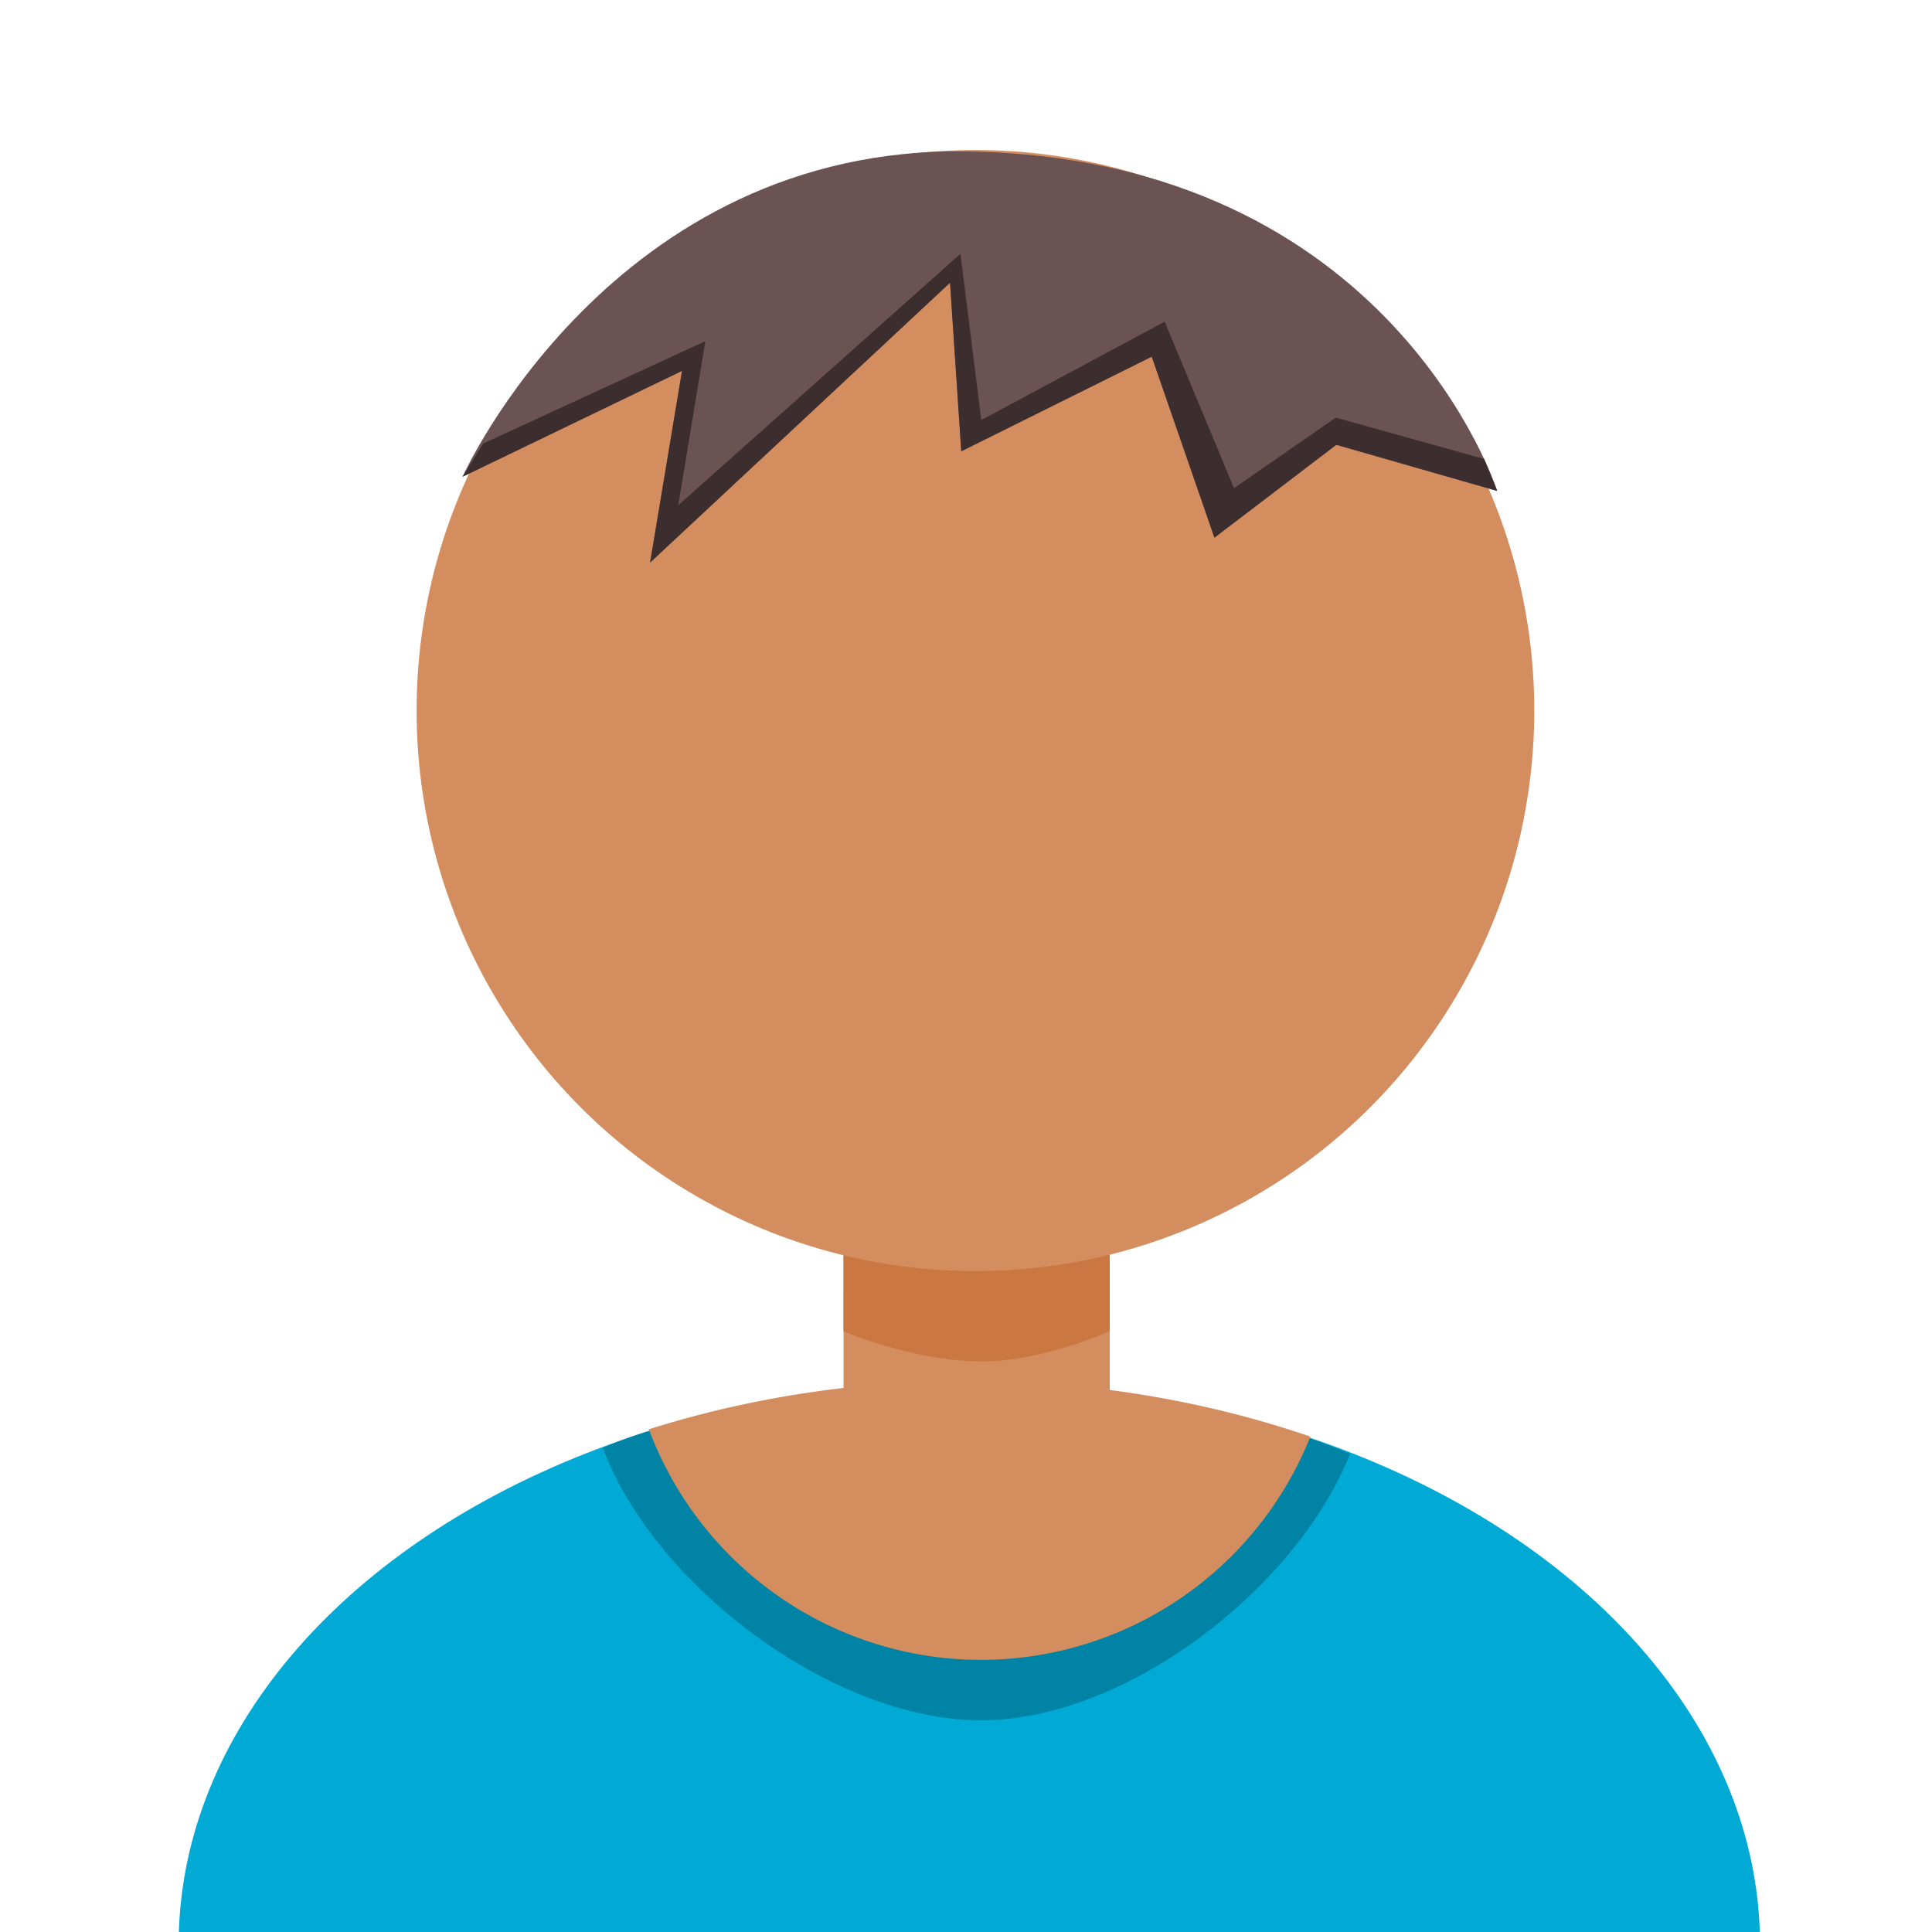 <?xml version="1.0" encoding="UTF-8" standalone="no"?>
<!-- Created with Inkscape (http://www.inkscape.org/) -->

<svg
   xmlns:dc="http://purl.org/dc/elements/1.1/"
   xmlns:cc="http://creativecommons.org/ns#"
   xmlns:rdf="http://www.w3.org/1999/02/22-rdf-syntax-ns#"
   xmlns:svg="http://www.w3.org/2000/svg"
   xmlns="http://www.w3.org/2000/svg"
   xmlns:sodipodi="http://sodipodi.sourceforge.net/DTD/sodipodi-0.dtd"
   xmlns:inkscape="http://www.inkscape.org/namespaces/inkscape"
   width="128"
   height="128"
   viewBox="0 0 33.867 33.867"
   version="1.1"
   id="svg827"
   inkscape:version="0.92.3 (2405546, 2018-03-11)"
   sodipodi:docname="circle_avatar_base.svg"
   inkscape:export-filename="C:\Users\steve\Documents\ludum-dare-43\assets\square_avatar_1.png"
   inkscape:export-xdpi="96"
   inkscape:export-ydpi="96">
  <defs
     id="defs821" />
  <sodipodi:namedview
     id="base"
     pagecolor="#ffffff"
     bordercolor="#666666"
     borderopacity="1.0"
     inkscape:pageopacity="0.0"
     inkscape:pageshadow="2"
     inkscape:zoom="9.0208696"
     inkscape:cx="55.901341"
     inkscape:cy="59.248238"
     inkscape:document-units="mm"
     inkscape:current-layer="layer7"
     showgrid="false"
     units="px"
     width="96px"
     inkscape:window-width="2736"
     inkscape:window-height="1699"
     inkscape:window-x="-13"
     inkscape:window-y="-13"
     inkscape:window-maximized="1"
     showguides="true"
     inkscape:guide-bbox="true">
    <sodipodi:guide
       position="-44.875,8.212"
       orientation="1,0"
       id="guide6466"
       inkscape:locked="false" />
  </sodipodi:namedview>
  <g
     inkscape:groupmode="layer"
     id="layer10"
     inkscape:label="long_hair_bottom"
     style="display:none">
    <path
       style="color:#000000;font-style:normal;font-variant:normal;font-weight:normal;font-stretch:normal;font-size:medium;line-height:normal;font-family:sans-serif;font-variant-ligatures:normal;font-variant-position:normal;font-variant-caps:normal;font-variant-numeric:normal;font-variant-alternates:normal;font-feature-settings:normal;text-indent:0;text-align:start;text-decoration:none;text-decoration-line:none;text-decoration-style:solid;text-decoration-color:#000000;letter-spacing:normal;word-spacing:normal;text-transform:none;writing-mode:lr-tb;direction:ltr;text-orientation:mixed;dominant-baseline:auto;baseline-shift:baseline;text-anchor:start;white-space:normal;shape-padding:0;clip-rule:nonzero;display:inline;overflow:visible;visibility:visible;opacity:1;isolation:auto;mix-blend-mode:normal;color-interpolation:sRGB;color-interpolation-filters:linearRGB;solid-color:#000000;solid-opacity:1;vector-effect:none;fill:#f1c100;fill-opacity:1;fill-rule:nonzero;stroke:none;stroke-width:1.058;stroke-linecap:butt;stroke-linejoin:miter;stroke-miterlimit:4;stroke-dasharray:none;stroke-dashoffset:0;stroke-opacity:1;color-rendering:auto;image-rendering:auto;shape-rendering:auto;text-rendering:auto;enable-background:accumulate"
       d="m 8.674,11.803 c 0,0 -0.409,0.14 -0.818,0.441 -0.41,0.301 -0.895,0.825 -0.885,1.574 0.006,0.39 0.175,0.729 0.377,0.969 0.202,0.24 0.431,0.406 0.629,0.557 0.198,0.15 0.365,0.284 0.465,0.402 0.1,0.118 0.139,0.197 0.145,0.332 0.005,0.12 -0.008,0.135 -0.096,0.225 -0.088,0.09 -0.269,0.208 -0.492,0.352 -0.223,0.144 -0.488,0.318 -0.715,0.594 -0.227,0.276 -0.396,0.666 -0.4,1.119 -0.005,0.444 0.143,0.833 0.363,1.1 0.221,0.267 0.481,0.417 0.689,0.541 0.208,0.124 0.369,0.223 0.455,0.312 0.086,0.089 0.127,0.145 0.137,0.338 0.023,0.454 -0.055,0.698 -0.164,0.885 -0.109,0.186 -0.275,0.334 -0.502,0.516 -0.227,0.182 -0.515,0.391 -0.754,0.727 -0.239,0.335 -0.401,0.792 -0.408,1.359 -0.006,0.439 0.195,0.812 0.428,1.092 0.232,0.28 0.503,0.5 0.748,0.711 0.245,0.211 0.465,0.412 0.602,0.594 0.136,0.182 0.19,0.321 0.184,0.498 -0.006,0.161 -0.056,0.269 -0.18,0.418 -0.124,0.149 -0.325,0.316 -0.557,0.506 -0.464,0.379 -1.1,0.917 -1.156,1.816 -0.06,0.963 0.65,1.682 1.26,2.227 C 8.637,32.55 9.25,32.92 9.25,32.92 l 0.549,-0.906 c 0,0 -0.542,-0.329 -1.066,-0.797 C 8.208,30.749 7.806,30.142 7.824,29.846 7.852,29.405 8.142,29.153 8.594,28.783 8.82,28.599 9.073,28.4 9.295,28.133 9.517,27.865 9.703,27.503 9.719,27.078 9.735,26.619 9.554,26.216 9.324,25.908 9.095,25.601 8.819,25.362 8.566,25.145 8.314,24.928 8.083,24.731 7.941,24.561 7.8,24.39 7.756,24.277 7.758,24.158 7.763,23.767 7.846,23.572 7.969,23.4 8.091,23.229 8.281,23.078 8.521,22.885 8.762,22.692 9.056,22.452 9.275,22.078 9.495,21.705 9.615,21.215 9.584,20.605 9.562,20.183 9.38,19.821 9.15,19.584 8.921,19.347 8.671,19.214 8.475,19.098 8.279,18.981 8.139,18.883 8.062,18.791 7.986,18.699 7.939,18.617 7.941,18.379 7.944,18.15 7.999,18.042 8.1,17.92 8.2,17.798 8.366,17.676 8.572,17.543 8.779,17.41 9.023,17.272 9.248,17.041 9.473,16.81 9.66,16.441 9.643,16.033 9.626,15.64 9.454,15.304 9.25,15.062 9.046,14.821 8.815,14.652 8.617,14.502 8.419,14.351 8.251,14.218 8.156,14.105 8.061,13.993 8.031,13.928 8.029,13.805 c -0.004,-0.278 0.185,-0.51 0.453,-0.707 0.269,-0.197 0.545,-0.299 0.545,-0.299 z"
       id="path6640"
       inkscape:connector-curvature="0" />
    <path
       style="color:#000000;font-style:normal;font-variant:normal;font-weight:normal;font-stretch:normal;font-size:medium;line-height:normal;font-family:sans-serif;font-variant-ligatures:normal;font-variant-position:normal;font-variant-caps:normal;font-variant-numeric:normal;font-variant-alternates:normal;font-feature-settings:normal;text-indent:0;text-align:start;text-decoration:none;text-decoration-line:none;text-decoration-style:solid;text-decoration-color:#000000;letter-spacing:normal;word-spacing:normal;text-transform:none;writing-mode:lr-tb;direction:ltr;text-orientation:mixed;dominant-baseline:auto;baseline-shift:baseline;text-anchor:start;white-space:normal;shape-padding:0;clip-rule:nonzero;display:inline;overflow:visible;visibility:visible;opacity:1;isolation:auto;mix-blend-mode:normal;color-interpolation:sRGB;color-interpolation-filters:linearRGB;solid-color:#000000;solid-opacity:1;vector-effect:none;fill:#ffcc00;fill-opacity:1;fill-rule:nonzero;stroke:none;stroke-width:1.058;stroke-linecap:butt;stroke-linejoin:miter;stroke-miterlimit:4;stroke-dasharray:none;stroke-dashoffset:0;stroke-opacity:1;color-rendering:auto;image-rendering:auto;shape-rendering:auto;text-rendering:auto;enable-background:accumulate"
       d="m 8.158,11.797 c 0,0 -0.4,0.126 -0.803,0.414 -0.403,0.288 -0.88,0.808 -0.869,1.549 0.006,0.386 0.165,0.723 0.359,0.967 0.194,0.244 0.415,0.419 0.607,0.576 0.385,0.315 0.592,0.498 0.604,0.775 0.005,0.12 -0.008,0.135 -0.096,0.225 -0.088,0.09 -0.269,0.208 -0.492,0.352 -0.223,0.144 -0.488,0.318 -0.715,0.594 -0.227,0.276 -0.396,0.666 -0.4,1.119 -0.005,0.444 0.143,0.833 0.363,1.1 0.221,0.267 0.481,0.417 0.689,0.541 0.208,0.124 0.369,0.223 0.455,0.312 0.086,0.089 0.127,0.145 0.137,0.338 0.023,0.454 -0.055,0.698 -0.164,0.885 -0.109,0.186 -0.275,0.334 -0.502,0.516 -0.227,0.182 -0.515,0.391 -0.754,0.727 -0.239,0.335 -0.401,0.792 -0.408,1.359 -0.006,0.439 0.195,0.812 0.428,1.092 0.232,0.28 0.505,0.5 0.75,0.711 0.245,0.211 0.464,0.412 0.6,0.594 0.136,0.182 0.19,0.321 0.184,0.498 -0.006,0.161 -0.056,0.269 -0.18,0.418 -0.124,0.149 -0.325,0.316 -0.557,0.506 -0.464,0.379 -1.1,0.917 -1.156,1.816 -0.06,0.963 0.65,1.682 1.26,2.227 0.61,0.545 1.223,0.914 1.223,0.914 l 0.549,-0.906 c 0,0 -0.542,-0.329 -1.066,-0.797 -0.524,-0.468 -0.927,-1.075 -0.908,-1.371 0.028,-0.441 0.318,-0.693 0.77,-1.062 C 8.29,28.599 8.544,28.4 8.766,28.133 8.988,27.865 9.174,27.503 9.189,27.078 9.206,26.619 9.025,26.216 8.795,25.908 8.565,25.601 8.29,25.362 8.037,25.145 7.785,24.928 7.554,24.731 7.412,24.561 7.271,24.39 7.227,24.277 7.229,24.158 7.233,23.767 7.319,23.572 7.441,23.4 7.564,23.229 7.753,23.078 7.994,22.885 8.235,22.692 8.527,22.452 8.746,22.078 8.965,21.705 9.086,21.215 9.055,20.605 9.033,20.183 8.851,19.821 8.621,19.584 8.391,19.347 8.141,19.214 7.945,19.098 7.749,18.981 7.609,18.883 7.533,18.791 7.457,18.699 7.41,18.617 7.412,18.379 7.415,18.15 7.47,18.042 7.57,17.92 7.67,17.798 7.837,17.676 8.043,17.543 8.249,17.41 8.494,17.272 8.719,17.041 8.944,16.81 9.13,16.441 9.113,16.033 9.081,15.255 8.51,14.8 8.125,14.484 7.932,14.327 7.771,14.188 7.676,14.068 7.581,13.949 7.547,13.873 7.545,13.746 7.541,13.461 7.718,13.253 7.971,13.072 8.224,12.891 8.482,12.805 8.482,12.805 Z"
       id="path6627"
       inkscape:connector-curvature="0" />
    <path
       style="color:#000000;font-style:normal;font-variant:normal;font-weight:normal;font-stretch:normal;font-size:medium;line-height:normal;font-family:sans-serif;font-variant-ligatures:normal;font-variant-position:normal;font-variant-caps:normal;font-variant-numeric:normal;font-variant-alternates:normal;font-feature-settings:normal;text-indent:0;text-align:start;text-decoration:none;text-decoration-line:none;text-decoration-style:solid;text-decoration-color:#000000;letter-spacing:normal;word-spacing:normal;text-transform:none;writing-mode:lr-tb;direction:ltr;text-orientation:mixed;dominant-baseline:auto;baseline-shift:baseline;text-anchor:start;white-space:normal;shape-padding:0;clip-rule:nonzero;display:inline;overflow:visible;visibility:visible;opacity:1;isolation:auto;mix-blend-mode:normal;color-interpolation:sRGB;color-interpolation-filters:linearRGB;solid-color:#000000;solid-opacity:1;vector-effect:none;fill:#f1c100;fill-opacity:1;fill-rule:nonzero;stroke:none;stroke-width:1.058;stroke-linecap:butt;stroke-linejoin:miter;stroke-miterlimit:4;stroke-dasharray:none;stroke-dashoffset:0;stroke-opacity:1;color-rendering:auto;image-rendering:auto;shape-rendering:auto;text-rendering:auto;enable-background:accumulate"
       d="m 13.322,10.586 c 0,0 -0.407,0.14 -0.816,0.441 -0.41,0.301 -0.895,0.825 -0.885,1.574 0.006,0.39 0.175,0.729 0.377,0.969 0.202,0.24 0.429,0.406 0.627,0.557 0.198,0.15 0.365,0.284 0.465,0.402 0.1,0.118 0.139,0.195 0.145,0.33 0.005,0.12 -0.008,0.135 -0.096,0.225 -0.088,0.09 -0.269,0.21 -0.492,0.354 -0.223,0.144 -0.488,0.318 -0.715,0.594 -0.227,0.276 -0.394,0.666 -0.398,1.119 -0.005,0.444 0.141,0.831 0.361,1.098 0.221,0.267 0.481,0.419 0.689,0.543 0.208,0.124 0.369,0.223 0.455,0.312 0.086,0.089 0.127,0.145 0.137,0.338 0.023,0.454 -0.055,0.696 -0.164,0.883 -0.109,0.186 -0.275,0.336 -0.502,0.518 -0.227,0.182 -0.513,0.391 -0.752,0.727 -0.239,0.335 -0.403,0.792 -0.41,1.359 -0.006,0.439 0.195,0.812 0.428,1.092 0.232,0.28 0.505,0.5 0.75,0.711 0.245,0.211 0.464,0.412 0.6,0.594 0.136,0.182 0.192,0.321 0.186,0.498 -0.006,0.161 -0.058,0.269 -0.182,0.418 -0.124,0.149 -0.325,0.316 -0.557,0.506 -0.464,0.379 -1.1,0.917 -1.156,1.816 -0.06,0.963 0.652,1.682 1.262,2.227 0.61,0.545 1.223,0.914 1.223,0.914 l 0.547,-0.906 c 0,0 -0.542,-0.329 -1.066,-0.797 -0.524,-0.468 -0.927,-1.075 -0.908,-1.371 0.028,-0.441 0.318,-0.695 0.77,-1.064 0.226,-0.185 0.479,-0.381 0.701,-0.648 0.222,-0.267 0.408,-0.629 0.424,-1.055 0.017,-0.459 -0.165,-0.862 -0.395,-1.17 -0.23,-0.308 -0.505,-0.547 -0.758,-0.764 -0.253,-0.217 -0.482,-0.413 -0.623,-0.584 -0.141,-0.171 -0.187,-0.283 -0.186,-0.402 0.005,-0.391 0.09,-0.586 0.213,-0.758 0.123,-0.172 0.312,-0.323 0.553,-0.516 0.241,-0.193 0.533,-0.433 0.752,-0.807 0.219,-0.374 0.34,-0.863 0.309,-1.473 -0.022,-0.423 -0.204,-0.787 -0.434,-1.023 -0.23,-0.237 -0.48,-0.368 -0.676,-0.484 -0.196,-0.116 -0.336,-0.215 -0.412,-0.307 -0.076,-0.092 -0.124,-0.174 -0.121,-0.412 0.003,-0.229 0.058,-0.337 0.158,-0.459 0.1,-0.122 0.266,-0.244 0.473,-0.377 0.206,-0.133 0.451,-0.271 0.676,-0.502 0.225,-0.231 0.412,-0.6 0.395,-1.008 -0.016,-0.393 -0.188,-0.731 -0.393,-0.973 -0.204,-0.241 -0.435,-0.41 -0.633,-0.561 -0.198,-0.15 -0.364,-0.282 -0.459,-0.395 -0.095,-0.112 -0.127,-0.179 -0.129,-0.303 -0.004,-0.278 0.186,-0.508 0.455,-0.705 0.269,-0.197 0.543,-0.299 0.543,-0.299 z"
       id="path6642"
       inkscape:connector-curvature="0" />
    <path
       style="color:#000000;font-style:normal;font-variant:normal;font-weight:normal;font-stretch:normal;font-size:medium;line-height:normal;font-family:sans-serif;font-variant-ligatures:normal;font-variant-position:normal;font-variant-caps:normal;font-variant-numeric:normal;font-variant-alternates:normal;font-feature-settings:normal;text-indent:0;text-align:start;text-decoration:none;text-decoration-line:none;text-decoration-style:solid;text-decoration-color:#000000;letter-spacing:normal;word-spacing:normal;text-transform:none;writing-mode:lr-tb;direction:ltr;text-orientation:mixed;dominant-baseline:auto;baseline-shift:baseline;text-anchor:start;white-space:normal;shape-padding:0;clip-rule:nonzero;display:inline;overflow:visible;visibility:visible;opacity:1;isolation:auto;mix-blend-mode:normal;color-interpolation:sRGB;color-interpolation-filters:linearRGB;solid-color:#000000;solid-opacity:1;vector-effect:none;fill:#ffcc00;fill-opacity:1;fill-rule:nonzero;stroke:none;stroke-width:1.058;stroke-linecap:butt;stroke-linejoin:miter;stroke-miterlimit:4;stroke-dasharray:none;stroke-dashoffset:0;stroke-opacity:1;color-rendering:auto;image-rendering:auto;shape-rendering:auto;text-rendering:auto;enable-background:accumulate"
       d="m 12.793,10.586 c 0,0 -0.407,0.14 -0.816,0.441 -0.41,0.301 -0.895,0.825 -0.885,1.574 0.006,0.39 0.175,0.729 0.377,0.969 0.202,0.24 0.429,0.406 0.627,0.557 0.198,0.15 0.365,0.284 0.465,0.402 0.1,0.118 0.139,0.195 0.145,0.33 0.005,0.12 -0.008,0.135 -0.096,0.225 -0.088,0.09 -0.269,0.21 -0.492,0.354 -0.223,0.144 -0.488,0.318 -0.715,0.594 -0.227,0.276 -0.394,0.666 -0.398,1.119 -0.005,0.444 0.141,0.831 0.361,1.098 0.221,0.267 0.481,0.419 0.689,0.543 0.208,0.124 0.369,0.223 0.455,0.312 0.086,0.089 0.127,0.145 0.137,0.338 0.023,0.454 -0.055,0.696 -0.164,0.883 -0.109,0.186 -0.275,0.336 -0.502,0.518 -0.227,0.182 -0.513,0.391 -0.752,0.727 -0.239,0.335 -0.403,0.792 -0.41,1.359 -0.006,0.439 0.197,0.812 0.43,1.092 0.232,0.28 0.503,0.5 0.748,0.711 0.245,0.211 0.464,0.412 0.6,0.594 0.136,0.182 0.192,0.321 0.186,0.498 -0.006,0.161 -0.058,0.269 -0.182,0.418 -0.124,0.149 -0.325,0.316 -0.557,0.506 -0.464,0.379 -1.1,0.917 -1.156,1.816 -0.06,0.963 0.652,1.682 1.262,2.227 0.61,0.545 1.223,0.914 1.223,0.914 l 0.547,-0.906 c 0,0 -0.542,-0.329 -1.066,-0.797 -0.524,-0.468 -0.927,-1.075 -0.908,-1.371 0.028,-0.441 0.318,-0.695 0.77,-1.064 0.226,-0.185 0.479,-0.381 0.701,-0.648 0.222,-0.267 0.408,-0.629 0.424,-1.055 0.017,-0.459 -0.163,-0.862 -0.393,-1.17 -0.23,-0.308 -0.507,-0.547 -0.76,-0.764 -0.253,-0.217 -0.482,-0.413 -0.623,-0.584 -0.141,-0.171 -0.187,-0.283 -0.186,-0.402 0.005,-0.391 0.09,-0.586 0.213,-0.758 0.123,-0.172 0.312,-0.323 0.553,-0.516 0.241,-0.193 0.533,-0.433 0.752,-0.807 0.219,-0.374 0.34,-0.863 0.309,-1.473 -0.022,-0.423 -0.204,-0.787 -0.434,-1.023 -0.23,-0.237 -0.48,-0.368 -0.676,-0.484 -0.196,-0.116 -0.336,-0.215 -0.412,-0.307 -0.076,-0.092 -0.124,-0.174 -0.121,-0.412 0.003,-0.229 0.058,-0.337 0.158,-0.459 0.1,-0.122 0.266,-0.244 0.473,-0.377 0.206,-0.133 0.451,-0.271 0.676,-0.502 0.225,-0.231 0.412,-0.6 0.395,-1.008 -0.016,-0.393 -0.188,-0.731 -0.393,-0.973 -0.204,-0.241 -0.435,-0.41 -0.633,-0.561 -0.198,-0.15 -0.364,-0.282 -0.459,-0.395 -0.095,-0.112 -0.125,-0.179 -0.127,-0.303 -0.004,-0.278 0.185,-0.508 0.453,-0.705 0.269,-0.197 0.543,-0.299 0.543,-0.299 z"
       id="path6644"
       inkscape:connector-curvature="0" />
    <path
       style="color:#000000;font-style:normal;font-variant:normal;font-weight:normal;font-stretch:normal;font-size:medium;line-height:normal;font-family:sans-serif;font-variant-ligatures:normal;font-variant-position:normal;font-variant-caps:normal;font-variant-numeric:normal;font-variant-alternates:normal;font-feature-settings:normal;text-indent:0;text-align:start;text-decoration:none;text-decoration-line:none;text-decoration-style:solid;text-decoration-color:#000000;letter-spacing:normal;word-spacing:normal;text-transform:none;writing-mode:lr-tb;direction:ltr;text-orientation:mixed;dominant-baseline:auto;baseline-shift:baseline;text-anchor:start;white-space:normal;shape-padding:0;clip-rule:nonzero;display:inline;overflow:visible;visibility:visible;opacity:1;isolation:auto;mix-blend-mode:normal;color-interpolation:sRGB;color-interpolation-filters:linearRGB;solid-color:#000000;solid-opacity:1;vector-effect:none;fill:#f1c100;fill-opacity:1;fill-rule:nonzero;stroke:none;stroke-width:1.058;stroke-linecap:butt;stroke-linejoin:miter;stroke-miterlimit:4;stroke-dasharray:none;stroke-dashoffset:0;stroke-opacity:1;color-rendering:auto;image-rendering:auto;shape-rendering:auto;text-rendering:auto;enable-background:accumulate"
       d="m 25.732,12.271 -0.48,0.941 c 0,0 0.26,0.136 0.5,0.367 0.24,0.231 0.398,0.485 0.357,0.76 -0.018,0.122 -0.057,0.182 -0.166,0.281 -0.109,0.099 -0.292,0.209 -0.508,0.332 -0.216,0.123 -0.465,0.262 -0.699,0.475 -0.234,0.213 -0.45,0.525 -0.518,0.912 -0.07,0.402 0.067,0.791 0.26,1.049 0.193,0.258 0.416,0.429 0.604,0.588 0.187,0.159 0.337,0.302 0.42,0.436 0.083,0.134 0.123,0.247 0.096,0.475 -0.029,0.236 -0.084,0.313 -0.172,0.395 -0.087,0.081 -0.242,0.158 -0.451,0.248 -0.21,0.09 -0.472,0.188 -0.73,0.393 -0.259,0.205 -0.488,0.541 -0.564,0.957 -0.111,0.6 -0.055,1.103 0.113,1.502 0.169,0.399 0.427,0.674 0.641,0.896 0.214,0.223 0.381,0.398 0.48,0.584 0.099,0.186 0.157,0.391 0.111,0.779 -0.014,0.118 -0.074,0.224 -0.236,0.375 -0.163,0.151 -0.415,0.316 -0.693,0.498 -0.279,0.182 -0.586,0.381 -0.854,0.656 -0.268,0.275 -0.499,0.652 -0.543,1.109 -0.04,0.424 0.098,0.807 0.283,1.102 0.185,0.294 0.411,0.522 0.611,0.734 0.4,0.425 0.653,0.714 0.623,1.154 -0.02,0.296 -0.499,0.847 -1.08,1.242 -0.581,0.395 -1.16,0.65 -1.16,0.65 l 0.424,0.969 c 0,0 0.656,-0.284 1.332,-0.744 0.676,-0.46 1.475,-1.08 1.541,-2.043 0.062,-0.899 -0.5,-1.517 -0.91,-1.953 -0.205,-0.218 -0.383,-0.41 -0.486,-0.574 -0.103,-0.164 -0.138,-0.277 -0.123,-0.438 0.017,-0.176 0.089,-0.308 0.248,-0.471 0.159,-0.163 0.401,-0.331 0.672,-0.508 0.271,-0.177 0.569,-0.362 0.836,-0.609 0.267,-0.247 0.515,-0.589 0.566,-1.025 0.067,-0.564 -0.033,-1.037 -0.227,-1.4 -0.193,-0.364 -0.451,-0.611 -0.652,-0.82 -0.201,-0.21 -0.346,-0.377 -0.43,-0.576 -0.084,-0.199 -0.129,-0.451 -0.047,-0.898 0.035,-0.19 0.082,-0.241 0.18,-0.318 0.097,-0.077 0.269,-0.155 0.492,-0.25 0.223,-0.096 0.498,-0.211 0.752,-0.447 0.254,-0.236 0.451,-0.6 0.504,-1.041 0.054,-0.45 -0.059,-0.859 -0.248,-1.162 -0.189,-0.303 -0.431,-0.51 -0.633,-0.682 -0.202,-0.172 -0.366,-0.313 -0.441,-0.414 -0.075,-0.101 -0.085,-0.116 -0.064,-0.234 0.023,-0.133 0.071,-0.207 0.186,-0.311 0.114,-0.104 0.298,-0.215 0.514,-0.338 0.216,-0.123 0.464,-0.258 0.695,-0.469 0.232,-0.211 0.444,-0.526 0.5,-0.912 0.108,-0.741 -0.305,-1.324 -0.672,-1.676 -0.367,-0.352 -0.752,-0.545 -0.752,-0.545 z"
       id="path6646"
       inkscape:connector-curvature="0" />
    <path
       style="color:#000000;font-style:normal;font-variant:normal;font-weight:normal;font-stretch:normal;font-size:medium;line-height:normal;font-family:sans-serif;font-variant-ligatures:normal;font-variant-position:normal;font-variant-caps:normal;font-variant-numeric:normal;font-variant-alternates:normal;font-feature-settings:normal;text-indent:0;text-align:start;text-decoration:none;text-decoration-line:none;text-decoration-style:solid;text-decoration-color:#000000;letter-spacing:normal;word-spacing:normal;text-transform:none;writing-mode:lr-tb;direction:ltr;text-orientation:mixed;dominant-baseline:auto;baseline-shift:baseline;text-anchor:start;white-space:normal;shape-padding:0;clip-rule:nonzero;display:inline;overflow:visible;visibility:visible;opacity:1;isolation:auto;mix-blend-mode:normal;color-interpolation:sRGB;color-interpolation-filters:linearRGB;solid-color:#000000;solid-opacity:1;vector-effect:none;fill:#ffd42a;fill-opacity:1;fill-rule:nonzero;stroke:none;stroke-width:1.058;stroke-linecap:butt;stroke-linejoin:miter;stroke-miterlimit:4;stroke-dasharray:none;stroke-dashoffset:0;stroke-opacity:1;color-rendering:auto;image-rendering:auto;shape-rendering:auto;text-rendering:auto;enable-background:accumulate"
       d="m 26.266,12.344 -0.498,0.936 c 0,0 0.221,0.12 0.428,0.334 0.207,0.214 0.35,0.454 0.307,0.752 -0.02,0.134 -0.065,0.204 -0.166,0.307 -0.101,0.102 -0.267,0.215 -0.467,0.344 -0.399,0.257 -0.996,0.64 -1.127,1.393 -0.07,0.402 0.069,0.793 0.262,1.051 0.193,0.258 0.416,0.427 0.604,0.586 0.187,0.159 0.335,0.302 0.418,0.436 0.083,0.134 0.125,0.249 0.098,0.477 -0.029,0.236 -0.086,0.311 -0.174,0.393 -0.087,0.081 -0.24,0.16 -0.449,0.25 -0.21,0.09 -0.474,0.188 -0.732,0.393 -0.259,0.205 -0.488,0.541 -0.564,0.957 -0.111,0.6 -0.055,1.101 0.113,1.5 0.169,0.399 0.429,0.676 0.643,0.898 0.214,0.223 0.381,0.396 0.48,0.582 0.099,0.186 0.157,0.393 0.111,0.781 -0.014,0.118 -0.074,0.222 -0.236,0.373 -0.163,0.151 -0.417,0.316 -0.695,0.498 -0.279,0.182 -0.584,0.383 -0.852,0.658 -0.268,0.275 -0.499,0.65 -0.543,1.107 -0.04,0.424 0.096,0.807 0.281,1.102 0.185,0.294 0.411,0.524 0.611,0.736 0.4,0.425 0.655,0.714 0.625,1.154 C 24.722,30.636 24.241,31.185 23.66,31.58 23.079,31.976 22.5,32.232 22.5,32.232 l 0.426,0.969 c 0,0 0.654,-0.286 1.33,-0.746 0.676,-0.46 1.475,-1.08 1.541,-2.043 0.062,-0.899 -0.498,-1.515 -0.908,-1.951 -0.205,-0.218 -0.383,-0.41 -0.486,-0.574 -0.103,-0.164 -0.14,-0.279 -0.125,-0.439 0.017,-0.176 0.089,-0.306 0.248,-0.469 0.159,-0.163 0.403,-0.333 0.674,-0.51 0.271,-0.177 0.567,-0.36 0.834,-0.607 0.267,-0.247 0.516,-0.589 0.568,-1.025 0.067,-0.564 -0.035,-1.039 -0.229,-1.402 -0.193,-0.364 -0.449,-0.609 -0.65,-0.818 -0.201,-0.21 -0.346,-0.379 -0.43,-0.578 -0.084,-0.199 -0.131,-0.449 -0.049,-0.896 0.035,-0.19 0.082,-0.241 0.18,-0.318 0.097,-0.077 0.269,-0.155 0.492,-0.25 0.223,-0.096 0.5,-0.211 0.754,-0.447 0.254,-0.236 0.451,-0.6 0.504,-1.041 0.054,-0.45 -0.061,-0.859 -0.25,-1.162 -0.189,-0.303 -0.429,-0.512 -0.631,-0.684 -0.202,-0.172 -0.366,-0.313 -0.441,-0.414 -0.075,-0.101 -0.087,-0.116 -0.066,-0.234 0.05,-0.289 0.26,-0.426 0.658,-0.684 0.199,-0.129 0.43,-0.272 0.645,-0.488 0.214,-0.216 0.406,-0.526 0.461,-0.9 C 27.654,13.8 27.291,13.226 26.957,12.879 26.623,12.532 26.266,12.344 26.266,12.344 Z"
       id="path6648"
       inkscape:connector-curvature="0" />
    <path
       style="color:#000000;font-style:normal;font-variant:normal;font-weight:normal;font-stretch:normal;font-size:medium;line-height:normal;font-family:sans-serif;font-variant-ligatures:normal;font-variant-position:normal;font-variant-caps:normal;font-variant-numeric:normal;font-variant-alternates:normal;font-feature-settings:normal;text-indent:0;text-align:start;text-decoration:none;text-decoration-line:none;text-decoration-style:solid;text-decoration-color:#000000;letter-spacing:normal;word-spacing:normal;text-transform:none;writing-mode:lr-tb;direction:ltr;text-orientation:mixed;dominant-baseline:auto;baseline-shift:baseline;text-anchor:start;white-space:normal;shape-padding:0;clip-rule:nonzero;display:inline;overflow:visible;visibility:visible;opacity:1;isolation:auto;mix-blend-mode:normal;color-interpolation:sRGB;color-interpolation-filters:linearRGB;solid-color:#000000;solid-opacity:1;vector-effect:none;fill:#f1c100;fill-opacity:1;fill-rule:nonzero;stroke:none;stroke-width:1.058;stroke-linecap:butt;stroke-linejoin:miter;stroke-miterlimit:4;stroke-dasharray:none;stroke-dashoffset:0;stroke-opacity:1;color-rendering:auto;image-rendering:auto;shape-rendering:auto;text-rendering:auto;enable-background:accumulate"
       d="m 22.551,9.969 -0.482,0.943 c 0,0 0.26,0.134 0.5,0.365 0.24,0.231 0.398,0.485 0.357,0.76 -0.018,0.122 -0.057,0.184 -0.166,0.283 -0.109,0.099 -0.29,0.209 -0.506,0.332 -0.216,0.123 -0.467,0.26 -0.701,0.473 -0.234,0.213 -0.45,0.525 -0.518,0.912 -0.07,0.402 0.069,0.793 0.262,1.051 0.193,0.258 0.416,0.427 0.604,0.586 0.187,0.159 0.335,0.302 0.418,0.436 0.083,0.134 0.125,0.247 0.098,0.475 -0.029,0.236 -0.086,0.313 -0.174,0.395 -0.087,0.081 -0.24,0.158 -0.449,0.248 -0.21,0.09 -0.474,0.19 -0.732,0.395 -0.259,0.205 -0.488,0.539 -0.564,0.955 -0.111,0.6 -0.055,1.103 0.113,1.502 0.169,0.399 0.429,0.674 0.643,0.896 0.214,0.223 0.381,0.398 0.48,0.584 0.099,0.186 0.157,0.393 0.111,0.781 -0.014,0.118 -0.074,0.222 -0.236,0.373 -0.163,0.151 -0.417,0.316 -0.695,0.498 -0.279,0.182 -0.584,0.381 -0.852,0.656 -0.268,0.275 -0.499,0.652 -0.543,1.109 -0.04,0.424 0.096,0.807 0.281,1.102 0.185,0.294 0.411,0.524 0.611,0.736 0.4,0.425 0.655,0.714 0.625,1.154 -0.02,0.296 -0.501,0.845 -1.082,1.24 -0.581,0.395 -1.16,0.65 -1.16,0.65 l 0.426,0.971 c 0,0 0.654,-0.286 1.33,-0.746 0.676,-0.46 1.475,-1.08 1.541,-2.043 0.062,-0.899 -0.498,-1.517 -0.908,-1.953 -0.205,-0.218 -0.383,-0.41 -0.486,-0.574 -0.103,-0.164 -0.14,-0.277 -0.125,-0.438 0.017,-0.176 0.089,-0.306 0.248,-0.469 0.159,-0.163 0.403,-0.333 0.674,-0.51 0.271,-0.177 0.567,-0.362 0.834,-0.609 0.267,-0.247 0.516,-0.589 0.568,-1.025 0.067,-0.564 -0.035,-1.037 -0.229,-1.4 -0.193,-0.364 -0.449,-0.611 -0.65,-0.82 -0.201,-0.21 -0.346,-0.377 -0.43,-0.576 -0.084,-0.199 -0.131,-0.449 -0.049,-0.896 0.035,-0.19 0.082,-0.241 0.18,-0.318 0.097,-0.077 0.271,-0.156 0.494,-0.252 0.223,-0.096 0.498,-0.21 0.752,-0.445 0.254,-0.236 0.451,-0.602 0.504,-1.043 0.054,-0.45 -0.061,-0.859 -0.25,-1.162 -0.189,-0.303 -0.429,-0.51 -0.631,-0.682 -0.202,-0.172 -0.366,-0.313 -0.441,-0.414 -0.075,-0.101 -0.087,-0.116 -0.066,-0.234 0.023,-0.133 0.071,-0.207 0.186,-0.311 0.114,-0.104 0.298,-0.215 0.514,-0.338 0.216,-0.123 0.464,-0.258 0.695,-0.469 0.232,-0.211 0.444,-0.524 0.5,-0.91 0.108,-0.741 -0.303,-1.326 -0.67,-1.678 C 22.936,10.162 22.551,9.969 22.551,9.969 Z"
       id="path6650"
       inkscape:connector-curvature="0" />
    <path
       style="color:#000000;font-style:normal;font-variant:normal;font-weight:normal;font-stretch:normal;font-size:medium;line-height:normal;font-family:sans-serif;font-variant-ligatures:normal;font-variant-position:normal;font-variant-caps:normal;font-variant-numeric:normal;font-variant-alternates:normal;font-feature-settings:normal;text-indent:0;text-align:start;text-decoration:none;text-decoration-line:none;text-decoration-style:solid;text-decoration-color:#000000;letter-spacing:normal;word-spacing:normal;text-transform:none;writing-mode:lr-tb;direction:ltr;text-orientation:mixed;dominant-baseline:auto;baseline-shift:baseline;text-anchor:start;white-space:normal;shape-padding:0;clip-rule:nonzero;display:inline;overflow:visible;visibility:visible;opacity:1;isolation:auto;mix-blend-mode:normal;color-interpolation:sRGB;color-interpolation-filters:linearRGB;solid-color:#000000;solid-opacity:1;vector-effect:none;fill:#ffd42a;fill-opacity:1;fill-rule:nonzero;stroke:none;stroke-width:1.058;stroke-linecap:butt;stroke-linejoin:miter;stroke-miterlimit:4;stroke-dasharray:none;stroke-dashoffset:0;stroke-opacity:1;color-rendering:auto;image-rendering:auto;shape-rendering:auto;text-rendering:auto;enable-background:accumulate"
       d="m 23.074,10.037 -0.48,0.943 c 0,0 0.26,0.136 0.5,0.367 0.24,0.231 0.398,0.483 0.357,0.758 -0.018,0.122 -0.057,0.184 -0.166,0.283 -0.109,0.099 -0.29,0.209 -0.506,0.332 -0.216,0.123 -0.467,0.26 -0.701,0.473 -0.234,0.213 -0.45,0.525 -0.518,0.912 -0.07,0.402 0.067,0.793 0.26,1.051 0.193,0.258 0.416,0.427 0.604,0.586 0.187,0.159 0.337,0.304 0.42,0.438 0.083,0.134 0.123,0.247 0.096,0.475 -0.029,0.236 -0.084,0.311 -0.172,0.393 -0.087,0.081 -0.24,0.16 -0.449,0.25 -0.21,0.09 -0.474,0.188 -0.732,0.393 -0.259,0.205 -0.488,0.541 -0.564,0.957 -0.111,0.6 -0.055,1.101 0.113,1.5 0.169,0.399 0.427,0.676 0.641,0.898 0.214,0.223 0.381,0.398 0.48,0.584 0.099,0.186 0.159,0.391 0.113,0.779 -0.014,0.118 -0.074,0.222 -0.236,0.373 -0.163,0.151 -0.417,0.318 -0.695,0.5 -0.279,0.182 -0.584,0.381 -0.852,0.656 -0.268,0.275 -0.499,0.65 -0.543,1.107 -0.04,0.424 0.096,0.807 0.281,1.102 0.185,0.294 0.411,0.524 0.611,0.736 0.4,0.425 0.653,0.714 0.623,1.154 -0.02,0.296 -0.499,0.845 -1.08,1.24 -0.581,0.395 -1.16,0.652 -1.16,0.652 l 0.424,0.969 c 0,0 0.656,-0.286 1.332,-0.746 0.676,-0.46 1.475,-1.08 1.541,-2.043 0.062,-0.899 -0.498,-1.515 -0.908,-1.951 -0.205,-0.218 -0.383,-0.41 -0.486,-0.574 -0.103,-0.164 -0.14,-0.277 -0.125,-0.438 0.017,-0.176 0.089,-0.308 0.248,-0.471 0.159,-0.163 0.401,-0.333 0.672,-0.51 0.271,-0.177 0.569,-0.36 0.836,-0.607 0.267,-0.247 0.516,-0.589 0.568,-1.025 0.067,-0.564 -0.035,-1.039 -0.229,-1.402 C 22.998,20.767 22.74,20.522 22.539,20.312 22.338,20.103 22.193,19.933 22.109,19.734 22.025,19.535 21.98,19.285 22.062,18.838 c 0.035,-0.19 0.082,-0.241 0.18,-0.318 0.097,-0.077 0.269,-0.155 0.492,-0.25 0.223,-0.096 0.5,-0.211 0.754,-0.447 0.254,-0.236 0.449,-0.6 0.502,-1.041 0.054,-0.45 -0.059,-0.859 -0.248,-1.162 -0.189,-0.303 -0.431,-0.51 -0.633,-0.682 -0.202,-0.172 -0.366,-0.313 -0.441,-0.414 -0.075,-0.101 -0.085,-0.118 -0.064,-0.236 0.023,-0.133 0.071,-0.205 0.186,-0.309 0.114,-0.104 0.298,-0.215 0.514,-0.338 0.216,-0.123 0.464,-0.258 0.695,-0.469 0.232,-0.211 0.444,-0.526 0.5,-0.912 0.108,-0.741 -0.305,-1.324 -0.672,-1.676 -0.367,-0.352 -0.752,-0.547 -0.752,-0.547 z"
       id="path6652"
       inkscape:connector-curvature="0" />
  </g>
  <g
     inkscape:groupmode="layer"
     id="layer5"
     inkscape:label="tshirt"
     sodipodi:insensitive="true"
     style="display:inline">
    <ellipse
       transform="translate(0,-263.133)"
       style="fill:#00aad4;fill-opacity:1;stroke:none;stroke-width:0.866;stroke-miterlimit:4;stroke-dasharray:none;stroke-opacity:1"
       id="path5137"
       cx="16.992"
       cy="297.217"
       rx="13.86"
       ry="9.841" />
    <path
       transform="translate(0,-263.133)"
       inkscape:connector-curvature="0"
       style="fill:#0083a4;fill-opacity:1;stroke:none;stroke-width:0.866;stroke-miterlimit:4;stroke-dasharray:none;stroke-opacity:1"
       d="m 17.236,287.419 c -1.931,0.004 -4.917,0.336 -6.67,1.092 0.909,2.43 4.039,4.777 6.633,4.778 2.543,-0.002 5.524,-2.309 6.467,-4.671 -2.191,-0.911 -4.353,-1.195 -6.429,-1.199 z"
       id="path5137-1"
       sodipodi:nodetypes="ccccc" />
  </g>
  <g
     inkscape:label="face"
     inkscape:groupmode="layer"
     id="layer1"
     style="display:inline"
     transform="translate(0,-263.133)">
    <rect
       style="fill:#d38d5f;fill-opacity:1;stroke:none;stroke-width:0.794;stroke-miterlimit:4;stroke-dasharray:none;stroke-opacity:1"
       id="rect6485"
       width="4.666"
       height="6.927"
       x="14.787"
       y="282.15" />
    <path
       id="path5162"
       d="m 16.976,287.335 a 13.86,9.841 0 0 0 -5.602,0.853 6.222,6.222 0 0 0 5.824,4.042 6.222,6.222 0 0 0 5.772,-3.914 13.86,9.841 0 0 0 -5.994,-0.981 z"
       style="fill:#d38d5f;fill-opacity:1;stroke:none;stroke-width:0.866;stroke-miterlimit:4;stroke-dasharray:none;stroke-opacity:1"
       inkscape:connector-curvature="0" />
    <path
       style="fill:#ca7741;fill-opacity:1;stroke:none;stroke-width:0.587;stroke-miterlimit:4;stroke-dasharray:none;stroke-opacity:1"
       d="m 14.787,282.15 h 4.666 v 4.318 c 0,0 -1.197,0.546 -2.296,0.529 -1.2,-0.018 -2.371,-0.529 -2.371,-0.529 z"
       id="rect6541"
       inkscape:connector-curvature="0"
       sodipodi:nodetypes="cccscc" />
    <ellipse
       style="fill:#d38d5f;fill-opacity:1;stroke:none;stroke-width:0.77;stroke-miterlimit:4;stroke-dasharray:none;stroke-opacity:1"
       id="path6539"
       cx="17.099"
       cy="275.589"
       rx="9.796"
       ry="9.826" />
  </g>
  <g
     inkscape:groupmode="layer"
     id="layer14"
     inkscape:label="suit_shirt_tie"
     style="display:none"
     sodipodi:insensitive="true">
    <path
       style="fill:#ffffff;fill-opacity:1;stroke:none;stroke-width:0.265px;stroke-linecap:butt;stroke-linejoin:miter;stroke-opacity:1"
       d="m 14.808,24.264 c 0,0 0.726,0.643 2.198,0.664 1.473,0.021 2.6,-0.664 2.6,-0.664 0,0 5.993,0.786 7.625,2.821 2.617,3.263 0.104,11.489 0.104,11.489 L 6.595,38.637 c 0,0 -2.566,-8.462 0.166,-11.738 C 8.512,24.8 14.808,24.264 14.808,24.264 Z"
       id="path6444"
       inkscape:connector-curvature="0"
       sodipodi:nodetypes="cscsccsc" />
    <path
       sodipodi:nodetypes="cscscscscscsc"
       inkscape:connector-curvature="0"
       id="path6446"
       d="m 14.808,24.264 c 0,0 0.726,0.643 2.198,0.664 1.473,0.021 2.6,-0.664 2.6,-0.664 0,0 5.993,0.786 7.625,2.821 2.617,3.263 0.104,11.489 0.104,11.489 0,0 1.371,-8.013 -0.718,-11.061 -1.456,-2.125 -7.011,-3.25 -7.011,-3.25 0,0 -1.129,1.051 -2.551,1.031 -1.452,-0.02 -2.247,-1.031 -2.247,-1.031 0,0 -6.039,0.98 -7.622,3.241 -2.131,3.044 -0.591,11.131 -0.591,11.131 0,0 -2.566,-8.462 0.166,-11.738 C 8.512,24.8 14.808,24.264 14.808,24.264 Z"
       style="fill:#f3f3f3;fill-opacity:1;stroke:none;stroke-width:0.265px;stroke-linecap:butt;stroke-linejoin:miter;stroke-opacity:1" />
    <path
       style="fill:#a02c2c;fill-opacity:1;stroke:none;stroke-width:0.321px;stroke-linecap:butt;stroke-linejoin:miter;stroke-opacity:1"
       d="m 16.911,24.912 0.641,-0.009 1.196,1.094 -0.867,1.536 -1.29,0.018 -0.867,-1.527 z"
       id="path6448"
       inkscape:connector-curvature="0"
       sodipodi:nodetypes="ccccccc" />
    <path
       style="fill:#c83737;fill-opacity:1;stroke:none;stroke-width:0.265px;stroke-linecap:butt;stroke-linejoin:miter;stroke-opacity:1"
       d="m 16.591,27.51 c 0,0 -0.805,0.797 -0.809,2.374 -0.004,1.567 -0.073,8.099 -0.073,8.099 l 2.911,0.111 c 0,0 0.025,-6.942 0.014,-8.189 -0.014,-1.473 -0.753,-2.412 -0.753,-2.412 z"
       id="path6450"
       inkscape:connector-curvature="0"
       sodipodi:nodetypes="csccscc" />
    <path
       sodipodi:nodetypes="csccscc"
       inkscape:connector-curvature="0"
       id="path6452"
       d="m 16.591,27.489 c 0,0 -0.805,0.818 -0.809,2.394 -0.004,1.567 -0.073,8.099 -0.073,8.099 l 0.287,0.028 c 0,0 0.058,-6.869 0.076,-8.117 0.038,-2.551 1.809,-2.422 1.809,-2.422 z"
       style="fill:#a02c2c;fill-opacity:1;stroke:none;stroke-width:0.265px;stroke-linecap:butt;stroke-linejoin:miter;stroke-opacity:1" />
  </g>
  <g
     inkscape:groupmode="layer"
     id="layer13"
     inkscape:label="suit_jacket"
     style="display:none"
     sodipodi:insensitive="true">
    <path
       sodipodi:nodetypes="ccccc"
       inkscape:connector-curvature="0"
       id="path6435"
       d="M 14.279,24.308 15.855,37.019 2.02,36.957 4.883,25.405 Z"
       style="fill:#2c5aa0;fill-opacity:1;stroke:none;stroke-width:0.265px;stroke-linecap:butt;stroke-linejoin:miter;stroke-opacity:1" />
    <path
       style="fill:#2c5aa0;fill-opacity:1;stroke:none;stroke-width:0.265px;stroke-linecap:butt;stroke-linejoin:miter;stroke-opacity:1"
       d="M 20.135,24.308 18.559,37.019 32.394,36.957 29.532,25.405 Z"
       id="path6437"
       inkscape:connector-curvature="0"
       sodipodi:nodetypes="ccccc" />
    <path
       style="fill:#214478;fill-opacity:1;stroke:none;stroke-width:0.265px;stroke-linecap:butt;stroke-linejoin:miter;stroke-opacity:1"
       d="m 14.279,24.308 -1.42,0.163 -2.053,5.33 1.659,1.224 -1.493,1.12 2.862,8.317 2.457,0.104 z"
       id="path6439"
       inkscape:connector-curvature="0"
       sodipodi:nodetypes="cccccccc" />
    <path
       sodipodi:nodetypes="cccccccc"
       inkscape:connector-curvature="0"
       id="path6441"
       d="m 20.101,24.308 1.42,0.163 2.053,5.33 -1.659,1.224 1.493,1.12 -2.862,8.317 -2.457,0.104 z"
       style="fill:#214478;fill-opacity:1;stroke:none;stroke-width:0.265px;stroke-linecap:butt;stroke-linejoin:miter;stroke-opacity:1" />
  </g>
  <g
     inkscape:groupmode="layer"
     id="layer4"
     inkscape:label="beard"
     style="display:none"
     sodipodi:insensitive="true">
    <path
       style="display:inline;fill:#784421;fill-opacity:1;stroke:none;stroke-width:0.77;stroke-miterlimit:4;stroke-dasharray:none;stroke-opacity:1"
       d="m 21.454,19.032 c 1.953,-0.039 5.086,-3.47 4.248,-1.858 -1.442,2.771 -5.055,5.216 -8.517,5.216 -3.445,0 -6.983,-2.116 -8.512,-5.062 -0.844,-1.627 2.656,1.69 4.557,1.691 1.685,7.91e-4 1.433,-1.642 3.923,-1.659 2.851,-0.019 2.638,1.705 4.301,1.672 z"
       id="path6539-6"
       inkscape:connector-curvature="0"
       sodipodi:nodetypes="sssssss" />
  </g>
  <g
     inkscape:groupmode="layer"
     id="layer3"
     inkscape:label="crew_cut"
     style="display:none"
     sodipodi:insensitive="true">
    <path
       style="display:inline;fill:#784421;fill-opacity:1;stroke:none;stroke-width:2.909;stroke-miterlimit:4;stroke-dasharray:none;stroke-opacity:1"
       d="M 64.512,9.971 C 44.881,9.995 28.682,25.382 27.59,45.041 c 0.813,-2.098 4.587,-8.837 9.163,-13.428 4.72,-4.735 11.423,-7.761 11.423,-7.761 0,0 6.088,4.487 16.287,4.435 9.201,-0.048 17.675,-4.378 17.675,-4.378 0,0 5.814,2.465 10.034,7.593 4.023,4.89 7.979,9.073 9.114,11.674 C 99.283,24.311 83.426,9.993 64.512,9.971 Z"
       transform="scale(0.265)"
       id="path6539-1"
       inkscape:connector-curvature="0"
       sodipodi:nodetypes="ccscscscc" />
  </g>
  <g
     inkscape:groupmode="layer"
     id="layer7"
     inkscape:label="spiky_hair"
     style="display:inline">
    <path
       style="fill:#6c5353;fill-opacity:1;stroke:none;stroke-width:0.265px;stroke-linecap:butt;stroke-linejoin:miter;stroke-opacity:1"
       d="m 8.109,8.357 3.847,-1.856 -0.56,3.36 5.257,-4.905 0.197,2.955 3.339,-1.659 1.099,3.173 2.136,-1.628 2.821,0.809 c 0,0 -1.843,-5.815 -9.26,-5.952 -6.262,-0.116 -8.877,5.703 -8.877,5.703 z"
       id="path6670"
       inkscape:connector-curvature="0"
       sodipodi:nodetypes="cccccccccsc" />
    <path
       sodipodi:nodetypes="ccccccccccccccccccc"
       inkscape:connector-curvature="0"
       id="path6672"
       d="M 8.109,8.357 11.956,6.501 11.396,9.861 16.654,4.956 16.851,7.911 20.19,6.252 21.289,9.425 23.425,7.797 26.246,8.606 26.017,8.046 23.415,7.32 21.632,8.558 20.416,5.639 17.202,7.363 16.836,4.449 11.889,8.858 12.365,5.98 8.468,7.776 Z"
       style="fill:#3c2e2e;fill-opacity:1;stroke:none;stroke-width:0.265px;stroke-linecap:butt;stroke-linejoin:miter;stroke-opacity:1" />
  </g>
  <g
     inkscape:groupmode="layer"
     id="layer8"
     inkscape:label="handlebar_mustache"
     style="display:none"
     sodipodi:insensitive="true">
    <path
       style="fill:#483737;fill-opacity:1;stroke:none;stroke-width:0.311px;stroke-linecap:butt;stroke-linejoin:miter;stroke-opacity:1"
       d="m 17.223,17.139 c 0,0 -0.775,-1.48 -1.804,-1.509 -1.029,-0.029 -1.469,1.44 -2.347,1.39 -0.878,-0.05 -1.705,-1.499 -1.705,-1.499 0,0 0.266,2.384 1.549,2.564 1.283,0.18 2.202,-1.35 2.583,-1.133 0.381,0.217 1.434,0.861 1.723,0.187 z"
       id="path5813"
       inkscape:connector-curvature="0"
       sodipodi:nodetypes="csscccc" />
    <path
       sodipodi:nodetypes="csscccc"
       inkscape:connector-curvature="0"
       id="path5817"
       d="m 16.967,17.139 c 0,0 0.775,-1.48 1.804,-1.509 1.029,-0.029 1.469,1.44 2.347,1.39 0.878,-0.05 1.705,-1.499 1.705,-1.499 0,0 -0.266,2.384 -1.549,2.564 -1.283,0.18 -2.202,-1.35 -2.583,-1.133 -0.381,0.217 -1.434,0.861 -1.723,0.187 z"
       style="fill:#483737;fill-opacity:1;stroke:none;stroke-width:0.311px;stroke-linecap:butt;stroke-linejoin:miter;stroke-opacity:1" />
  </g>
  <g
     inkscape:groupmode="layer"
     id="layer9"
     inkscape:label="long_hair_top"
     style="display:none">
    <path
       sodipodi:nodetypes="cscsc"
       inkscape:connector-curvature="0"
       id="path6608"
       d="m 27.6,14.098 c 0,0 -7.325,-3.333 -11.037,-5.013 C 12.85,7.404 10.732,4.707 10.732,4.707 c 0,0 5.702,-4.609 11.739,-0.705 5.362,3.467 5.13,10.096 5.13,10.096 z"
       style="fill:#ffd42a;fill-opacity:1;stroke:none;stroke-width:0.265px;stroke-linecap:butt;stroke-linejoin:miter;stroke-opacity:1" />
    <path
       style="fill:#ffcc00;fill-opacity:1;stroke:none;stroke-width:0.265px;stroke-linecap:butt;stroke-linejoin:miter;stroke-opacity:1"
       d="m 6.488,13.622 c 0,0 7.677,-2.175 11.389,-3.855 3.712,-1.68 5.537,-5.081 5.537,-5.081 0,0 -5.702,-4.609 -11.739,-0.705 C 6.314,7.448 6.488,13.622 6.488,13.622 Z"
       id="path6606"
       inkscape:connector-curvature="0"
       sodipodi:nodetypes="cscsc" />
  </g>
  <g
     inkscape:groupmode="layer"
     id="layer2"
     inkscape:label="glasses"
     style="display:none"
     sodipodi:insensitive="true">
    <rect
       transform="translate(0,-263.133)"
       style="fill:#d2d2d2;fill-opacity:1;stroke:#4d4d4d;stroke-width:0.529;stroke-miterlimit:4;stroke-dasharray:none;stroke-opacity:1"
       id="rect5123"
       width="6.782"
       height="4.086"
       x="8.897"
       y="273.087"
       ry="2.043" />
    <rect
       transform="translate(0,-263.133)"
       ry="2.043"
       y="273.067"
       x="18.541"
       height="4.086"
       width="6.782"
       id="rect5125"
       style="fill:#d2d2d2;fill-opacity:1;stroke:#4d4d4d;stroke-width:0.529;stroke-miterlimit:4;stroke-dasharray:none;stroke-opacity:1" />
    <path
       transform="translate(0,-263.133)"
       style="color:#000000;font-style:normal;font-variant:normal;font-weight:normal;font-stretch:normal;font-size:medium;line-height:normal;font-family:sans-serif;font-variant-ligatures:normal;font-variant-position:normal;font-variant-caps:normal;font-variant-numeric:normal;font-variant-alternates:normal;font-feature-settings:normal;text-indent:0;text-align:start;text-decoration:none;text-decoration-line:none;text-decoration-style:solid;text-decoration-color:#000000;letter-spacing:normal;word-spacing:normal;text-transform:none;writing-mode:lr-tb;direction:ltr;text-orientation:mixed;dominant-baseline:auto;baseline-shift:baseline;text-anchor:start;white-space:normal;shape-padding:0;clip-rule:nonzero;display:inline;overflow:visible;visibility:visible;opacity:1;isolation:auto;mix-blend-mode:normal;color-interpolation:sRGB;color-interpolation-filters:linearRGB;solid-color:#000000;solid-opacity:1;vector-effect:none;fill:#4d4d4d;fill-opacity:1;fill-rule:nonzero;stroke:none;stroke-width:0.814;stroke-linecap:butt;stroke-linejoin:miter;stroke-miterlimit:4;stroke-dasharray:none;stroke-dashoffset:0;stroke-opacity:1;color-rendering:auto;image-rendering:auto;shape-rendering:auto;text-rendering:auto;enable-background:accumulate"
       d="m 15.54,273.88 v 0.861 h 3.158 v -0.861 z"
       id="path5133"
       inkscape:connector-curvature="0" />
    <path
       inkscape:connector-curvature="0"
       id="path6562"
       d="m 25.065,10.747 v 0.861 h 1.777 v -0.861 z"
       style="color:#000000;font-style:normal;font-variant:normal;font-weight:normal;font-stretch:normal;font-size:medium;line-height:normal;font-family:sans-serif;font-variant-ligatures:normal;font-variant-position:normal;font-variant-caps:normal;font-variant-numeric:normal;font-variant-alternates:normal;font-feature-settings:normal;text-indent:0;text-align:start;text-decoration:none;text-decoration-line:none;text-decoration-style:solid;text-decoration-color:#000000;letter-spacing:normal;word-spacing:normal;text-transform:none;writing-mode:lr-tb;direction:ltr;text-orientation:mixed;dominant-baseline:auto;baseline-shift:baseline;text-anchor:start;white-space:normal;shape-padding:0;clip-rule:nonzero;display:inline;overflow:visible;visibility:visible;opacity:1;isolation:auto;mix-blend-mode:normal;color-interpolation:sRGB;color-interpolation-filters:linearRGB;solid-color:#000000;solid-opacity:1;vector-effect:none;fill:#4d4d4d;fill-opacity:1;fill-rule:nonzero;stroke:none;stroke-width:0.814;stroke-linecap:butt;stroke-linejoin:miter;stroke-miterlimit:4;stroke-dasharray:none;stroke-dashoffset:0;stroke-opacity:1;color-rendering:auto;image-rendering:auto;shape-rendering:auto;text-rendering:auto;enable-background:accumulate"
       sodipodi:nodetypes="ccccc" />
    <path
       inkscape:connector-curvature="0"
       id="path6564"
       d="m 7.351,10.747 v 0.861 h 1.821 v -0.861 z"
       style="color:#000000;font-style:normal;font-variant:normal;font-weight:normal;font-stretch:normal;font-size:medium;line-height:normal;font-family:sans-serif;font-variant-ligatures:normal;font-variant-position:normal;font-variant-caps:normal;font-variant-numeric:normal;font-variant-alternates:normal;font-feature-settings:normal;text-indent:0;text-align:start;text-decoration:none;text-decoration-line:none;text-decoration-style:solid;text-decoration-color:#000000;letter-spacing:normal;word-spacing:normal;text-transform:none;writing-mode:lr-tb;direction:ltr;text-orientation:mixed;dominant-baseline:auto;baseline-shift:baseline;text-anchor:start;white-space:normal;shape-padding:0;clip-rule:nonzero;display:inline;overflow:visible;visibility:visible;opacity:1;isolation:auto;mix-blend-mode:normal;color-interpolation:sRGB;color-interpolation-filters:linearRGB;solid-color:#000000;solid-opacity:1;vector-effect:none;fill:#4d4d4d;fill-opacity:1;fill-rule:nonzero;stroke:none;stroke-width:0.814;stroke-linecap:butt;stroke-linejoin:miter;stroke-miterlimit:4;stroke-dasharray:none;stroke-dashoffset:0;stroke-opacity:1;color-rendering:auto;image-rendering:auto;shape-rendering:auto;text-rendering:auto;enable-background:accumulate"
       sodipodi:nodetypes="ccccc" />
  </g>
  <g
     inkscape:groupmode="layer"
     id="layer11"
     inkscape:label="hair_flower"
     style="display:none"
     sodipodi:insensitive="true">
    <ellipse
       style="fill:#ef7df0;fill-opacity:1;stroke:none;stroke-width:0.913;stroke-miterlimit:4;stroke-dasharray:none;stroke-opacity:1"
       id="path5849"
       cx="23.108"
       cy="6.341"
       rx="0.74"
       ry="1.462" />
    <ellipse
       ry="1.462"
       rx="0.74"
       cy="-11.839"
       cx="22.849"
       id="ellipse5851"
       style="fill:#ef7df0;fill-opacity:1;stroke:none;stroke-width:0.913;stroke-miterlimit:4;stroke-dasharray:none;stroke-opacity:1"
       transform="rotate(43.811)" />
    <ellipse
       transform="rotate(93.972)"
       style="fill:#ef7df0;fill-opacity:1;stroke:none;stroke-width:0.913;stroke-miterlimit:4;stroke-dasharray:none;stroke-opacity:1"
       id="ellipse5853"
       cx="7.29"
       cy="-25.77"
       rx="0.74"
       ry="1.462" />
    <ellipse
       ry="1.462"
       rx="0.74"
       cy="-23.621"
       cx="-11.109"
       id="ellipse5855"
       style="fill:#ef7df0;fill-opacity:1;stroke:none;stroke-width:0.913;stroke-miterlimit:4;stroke-dasharray:none;stroke-opacity:1"
       transform="rotate(138.632)" />
    <ellipse
       transform="rotate(-150.73)"
       style="fill:#ef7df0;fill-opacity:1;stroke:none;stroke-width:0.913;stroke-miterlimit:4;stroke-dasharray:none;stroke-opacity:1"
       id="ellipse5857"
       cx="-24.032"
       cy="1.671"
       rx="0.74"
       ry="1.462" />
    <ellipse
       ry="1.462"
       rx="0.74"
       cy="18.311"
       cx="-13.008"
       id="ellipse5859"
       style="fill:#ef7df0;fill-opacity:1;stroke:none;stroke-width:0.913;stroke-miterlimit:4;stroke-dasharray:none;stroke-opacity:1"
       transform="rotate(-102.498)" />
    <ellipse
       transform="rotate(-55.028)"
       style="fill:#ef7df0;fill-opacity:1;stroke:none;stroke-width:0.913;stroke-miterlimit:4;stroke-dasharray:none;stroke-opacity:1"
       id="ellipse5861"
       cx="6.425"
       cy="21.352"
       rx="0.74"
       ry="1.462" />
    <circle
       style="fill:#2ad4ff;fill-opacity:1;stroke:none;stroke-width:1.044;stroke-miterlimit:4;stroke-dasharray:none;stroke-opacity:1"
       id="path5847"
       cx="22.965"
       cy="8.441"
       r="1.08" />
  </g>
  <g
     inkscape:groupmode="layer"
     id="layer12"
     inkscape:label="fedora"
     style="display:none"
     sodipodi:insensitive="true">
    <ellipse
       style="fill:#483737;fill-opacity:1;stroke:none;stroke-width:0.965;stroke-miterlimit:4;stroke-dasharray:none;stroke-opacity:1"
       id="path5864"
       cx="17.539"
       cy="5.72"
       rx="13.69"
       ry="4.33"
       transform="matrix(0.999,0.05,-0.056,0.998,0,0)" />
    <path
       style="fill:#6c5353;fill-opacity:1;stroke:none;stroke-width:0.302px;stroke-linecap:butt;stroke-linejoin:miter;stroke-opacity:1"
       d="M 10.173,1.61 8.626,5.662 c 0,0 2.783,1.83 8.109,2.254 C 22.061,8.341 26.321,6.527 26.321,6.527 L 25.153,1.872 Z"
       id="path5868"
       inkscape:connector-curvature="0"
       sodipodi:nodetypes="ccsccc" />
    <ellipse
       transform="matrix(1,0.031,-0.089,0.996,0,0)"
       ry="1.489"
       rx="7.527"
       cy="1.171"
       cx="17.793"
       id="ellipse5866"
       style="fill:#483737;fill-opacity:1;stroke:none;stroke-width:0.42;stroke-miterlimit:4;stroke-dasharray:none;stroke-opacity:1" />
  </g>
  <g
     inkscape:groupmode="layer"
     id="layer15"
     inkscape:label="baseball_cap"
     style="display:none"
     sodipodi:insensitive="true">
    <path
       style="fill:#677821;fill-opacity:1;stroke:none;stroke-width:0.787;stroke-miterlimit:4;stroke-dasharray:none;stroke-opacity:1"
       d="M 17.499,1.204 C 12.216,0.94 7.82,4.149 7.679,8.372 c 8.67e-5,0.02 2.752e-4,0.041 5.659e-4,0.061 0,0 5.525,0.669 9.622,0.745 4.436,0.083 7.277,-0.442 9.292,-0.876 0.141,-4.223 -3.812,-6.834 -9.095,-7.098 z"
       id="path6455"
       inkscape:connector-curvature="0"
       sodipodi:nodetypes="cccsccc" />
    <path
       style="fill:#677821;fill-opacity:1;stroke:none;stroke-width:0.265px;stroke-linecap:butt;stroke-linejoin:miter;stroke-opacity:1"
       d="M 8.783,8.629 1.837,8.196 2.051,6.297 9.508,6.89 Z"
       id="path6460"
       inkscape:connector-curvature="0"
       sodipodi:nodetypes="ccccc" />
    <path
       style="fill:#445016;stroke:none;stroke-width:0.265px;stroke-linecap:butt;stroke-linejoin:miter;stroke-opacity:1"
       d="m 1.837,8.196 c 0,0 2.877,0.387 5.801,0.615 2.924,0.228 6.681,0.695 10.954,0.726 4.412,0.031 8.004,-0.791 8.004,-0.791 l -0.002,-0.444 c 0,0 -4.407,0.664 -7.103,0.809 C 16.794,9.256 10.752,8.639 6.124,8.22 1.426,7.795 1.91,7.782 1.91,7.782 Z"
       id="path6462"
       inkscape:connector-curvature="0"
       sodipodi:nodetypes="csscccscc" />
    <path
       style="fill:#445016;fill-opacity:1;stroke:none;stroke-width:0.265px;stroke-linecap:butt;stroke-linejoin:miter;stroke-opacity:1"
       d="m 19.023,1.609 c 0,0 -0.968,0.438 -1.683,0.418 -0.715,-0.02 -1.596,-0.496 -1.596,-0.496 0,0 0.419,-0.864 1.644,-0.871 1.13,-0.007 1.634,0.949 1.634,0.949 z"
       id="path6464"
       inkscape:connector-curvature="0"
       sodipodi:nodetypes="cscsc" />
  </g>
</svg>
